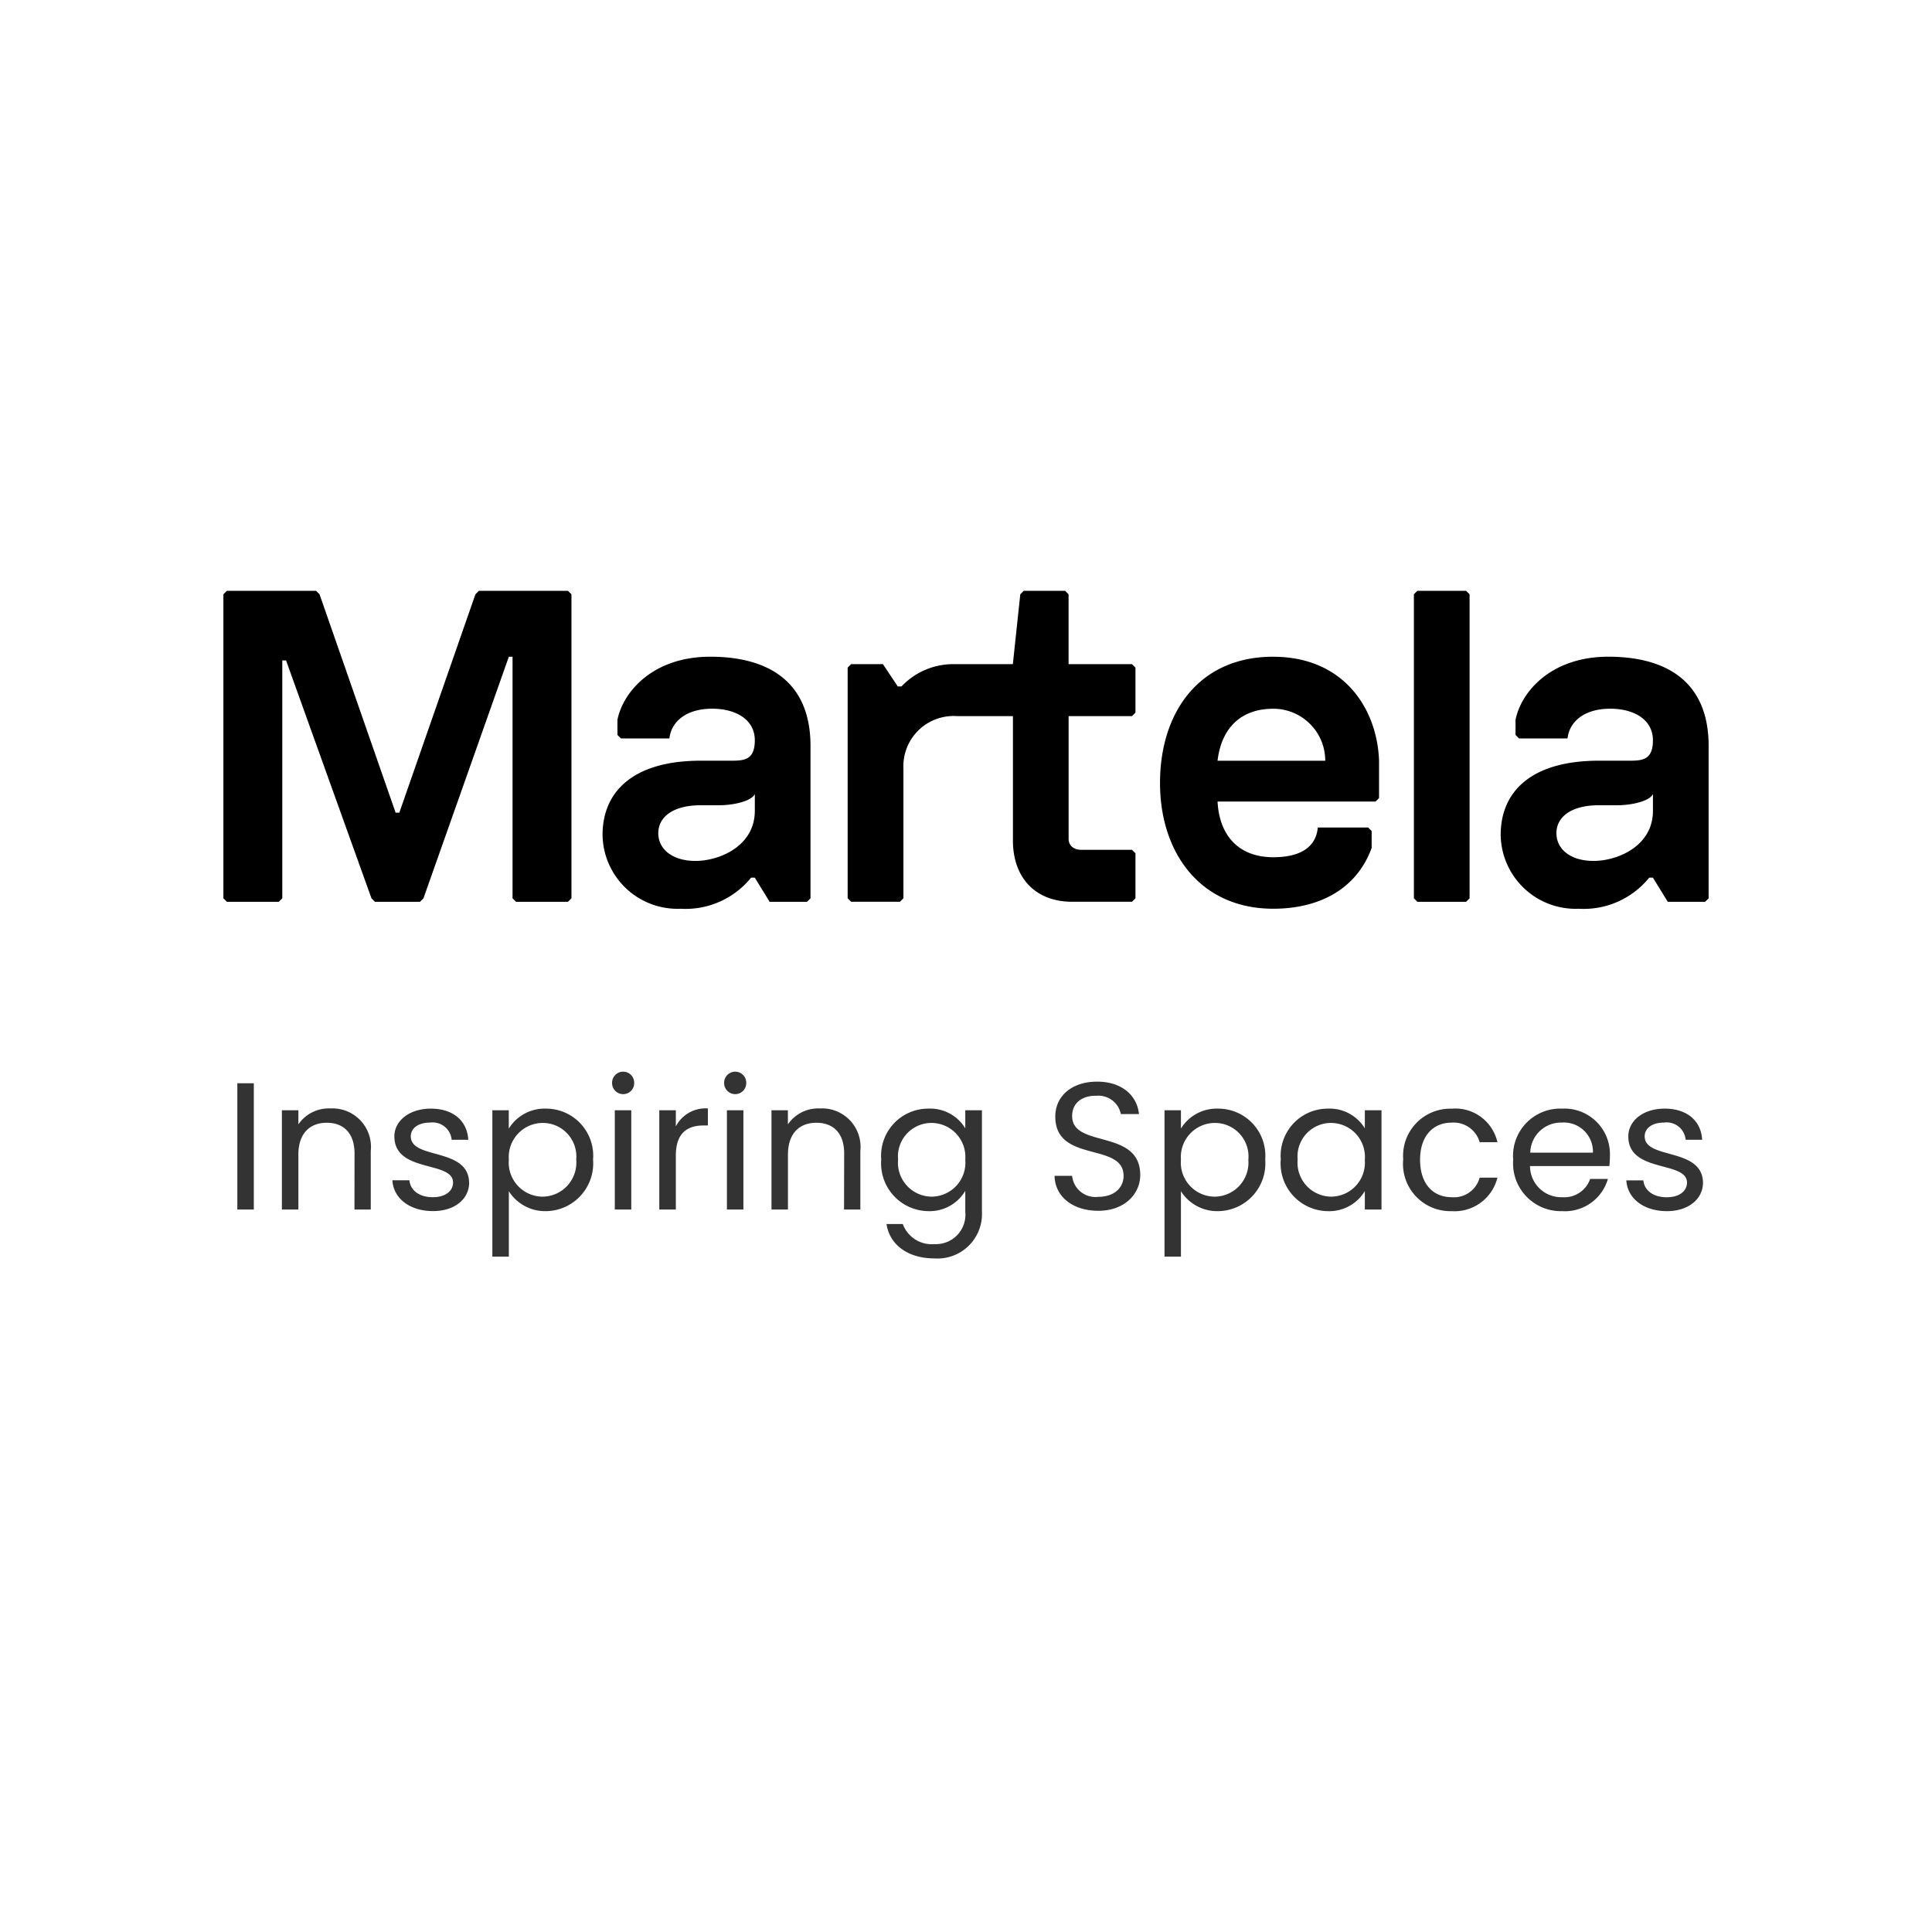 <svg xmlns="http://www.w3.org/2000/svg" width="160" height="160" viewBox="0 0 160 160">
  <g id="martela" transform="translate(-9919 2986)">
    <rect id="Rectangle_457" data-name="Rectangle 457" width="160" height="160" transform="translate(9919 -2986)" fill="none"/>
    <g id="Martela_Logo" data-name="Martela Logo" transform="translate(9937.5 -2937.072)">
      <path id="Path_63" data-name="Path 63" d="M49.37,56.06l-.289.289-6.3,18.084h-.308l-6.3-18.085-.289-.289H28.5l-.289.289V81.525l.289.288H32.8l.288-.288v-19.7H33.4l7.073,19.7.288.288h3.729l.289-.288,7.071-20.007h.307V81.525l.289.288h4.3l.289-.288V56.348l-.289-.289Z" transform="translate(-28.21 -56.059)"/>
      <path id="Path_64" data-name="Path 64" d="M755.588,56.06l-.288.289V81.526l.288.288h4.036l.288-.288V56.349l-.288-.289Z" transform="translate(-656.708 -56.059)"/>
      <g id="Group_43" data-name="Group 43" transform="translate(31.402)">
        <path id="Path_65" data-name="Path 65" d="M427.767,62.133V56.348l-.289-.289h-3.421l-.289.289-.616,5.785h-4.918a5.894,5.894,0,0,0-4.305,1.846h-.307l-1.23-1.846H409.76l-.289.289v19.1l.289.289H413.8l.289-.289V70.743a4.157,4.157,0,0,1,4.458-4.305h4.612v10.3c0,3.075,1.846,5.074,4.919,5.074h4.94l.289-.289V77.8l-.289-.289h-4.171c-.614,0-1.077-.308-1.077-.922V66.438h5.246l.289-.289V62.42l-.289-.289h-5.246Z" transform="translate(-389.174 -56.059)"/>
        <path id="Path_66" data-name="Path 66" d="M817.227,96.31c-4.766,0-7.226,2.921-7.687,5.228v1.249l.289.289h4.017c.153-1.383,1.384-2.46,3.536-2.46,2,0,3.536.922,3.536,2.614,0,1.538-.769,1.691-1.846,1.691h-2.614c-5.688,0-8.148,2.613-8.148,6.15a6.207,6.207,0,0,0,6.457,6.112,6.983,6.983,0,0,0,5.843-2.575h.308l1.23,2h3.094l.289-.289V103.689c0-5.226-3.384-7.379-8.3-7.379m3.689,12.761c0,2.921-2.921,4.151-4.919,4.151-1.846,0-3.075-.922-3.075-2.306,0-1.23,1.077-2.306,3.536-2.306H818c1.077,0,2.614-.308,2.921-.922Z" transform="translate(-733.932 -90.852)"/>
        <path id="Path_67" data-name="Path 67" d="M268.717,96.31c-4.766,0-7.226,2.921-7.688,5.228v1.249l.289.289h4.016c.153-1.383,1.384-2.46,3.536-2.46,2,0,3.536.922,3.536,2.614,0,1.538-.769,1.691-1.846,1.691h-2.614c-5.688,0-8.149,2.613-8.149,6.15a6.207,6.207,0,0,0,6.457,6.112,6.986,6.986,0,0,0,5.844-2.575h.307l1.23,2h3.094l.289-.289V103.689c0-5.226-3.383-7.379-8.3-7.379m3.689,12.761c0,2.921-2.921,4.151-4.919,4.151-1.846,0-3.075-.922-3.075-2.306,0-1.23,1.077-2.306,3.536-2.306h1.538c1.077,0,2.614-.308,2.921-.922Z" transform="translate(-259.798 -90.852)"/>
        <path id="Path_68" data-name="Path 68" d="M609.628,96.31c-6.15,0-9.378,4.613-9.378,10.454s3.382,10.417,9.378,10.417c3.844,0,6.919-1.653,8.148-5.036v-1.4l-.289-.289h-4.171c-.153,1.691-1.537,2.46-3.689,2.46-2.768,0-4.459-1.691-4.613-4.613H618.1l.289-.289v-3.094c-.153-4.3-2.919-8.606-8.762-8.606m-4.613,8.611c.308-2.613,1.846-4.305,4.613-4.305a4.294,4.294,0,0,1,4.305,4.305Z" transform="translate(-554.084 -90.852)"/>
      </g>
    </g>
    <path id="Inspiring_Spaces" data-name="Inspiring Spaces" d="M1.155,0H2.52V-10.455H1.155Zm9.7,0h1.35V-4.845A3.189,3.189,0,0,0,8.85-8.37,3.037,3.037,0,0,0,6.21-7.05V-8.22H4.845V0H6.21V-4.545c0-1.77.96-2.64,2.355-2.64,1.38,0,2.295.855,2.295,2.535Zm9.495-2.235c-.06-2.94-4.83-1.875-4.83-3.825,0-.66.6-1.14,1.6-1.14a1.581,1.581,0,0,1,1.785,1.425H20.28c-.09-1.605-1.29-2.58-3.1-2.58S14.16-7.32,14.16-6.06c0,3.06,4.86,1.995,4.86,3.825,0,.675-.6,1.215-1.68,1.215-1.155,0-1.86-.6-1.935-1.4h-1.41c.09,1.5,1.44,2.55,3.36,2.55C19.17.135,20.355-.885,20.355-2.235Zm3.285-4.47V-8.22H22.275V3.9H23.64V-1.515A3.556,3.556,0,0,0,26.715.135a3.956,3.956,0,0,0,3.9-4.275,3.9,3.9,0,0,0-3.9-4.215A3.472,3.472,0,0,0,23.64-6.705ZM29.22-4.14a2.818,2.818,0,0,1-2.79,3.075,2.821,2.821,0,0,1-2.79-3.06A2.825,2.825,0,0,1,26.43-7.17,2.778,2.778,0,0,1,29.22-4.14ZM32.415,0H33.78V-8.22H32.415Zm.705-9.555a.91.91,0,0,0,.9-.93.91.91,0,0,0-.9-.93.916.916,0,0,0-.93.93A.916.916,0,0,0,33.12-9.555ZM37.47-4.47c0-1.9.99-2.49,2.295-2.49h.36V-8.37A2.768,2.768,0,0,0,37.47-6.885V-8.22H36.1V0H37.47ZM41.7,0h1.365V-8.22H41.7ZM42.4-9.555a.91.91,0,0,0,.9-.93.91.91,0,0,0-.9-.93.916.916,0,0,0-.93.93A.916.916,0,0,0,42.4-9.555ZM51.4,0h1.35V-4.845a3.189,3.189,0,0,0-3.36-3.525,3.037,3.037,0,0,0-2.64,1.32V-8.22H45.39V0h1.365V-4.545c0-1.77.96-2.64,2.355-2.64s2.3.855,2.3,2.535ZM54.48-4.14A3.956,3.956,0,0,0,58.38.135a3.435,3.435,0,0,0,3.06-1.68V.18a2.44,2.44,0,0,1-2.55,2.685A2.552,2.552,0,0,1,56.265,1.2h-1.35c.27,1.755,1.815,2.85,3.975,2.85A3.685,3.685,0,0,0,62.82.18v-8.4H61.44v1.5a3.388,3.388,0,0,0-3.06-1.635A3.9,3.9,0,0,0,54.48-4.14Zm6.96.015a2.813,2.813,0,0,1-2.79,3.06A2.815,2.815,0,0,1,55.875-4.14,2.775,2.775,0,0,1,58.65-7.17,2.816,2.816,0,0,1,61.44-4.125ZM75.93-2.85c0-3.87-5.64-2.19-5.64-4.89,0-1.125.885-1.71,2.01-1.68a1.894,1.894,0,0,1,2.025,1.515h1.5c-.165-1.59-1.47-2.685-3.465-2.685-2.07,0-3.465,1.17-3.465,2.895,0,3.885,5.655,2.085,5.655,4.905,0,.99-.78,1.74-2.1,1.74a1.937,1.937,0,0,1-2.16-1.74H68.835C68.865-1.065,70.35.105,72.45.105,74.715.105,75.93-1.365,75.93-2.85ZM79.3-6.705V-8.22H77.94V3.9H79.3V-1.515A3.556,3.556,0,0,0,82.38.135a3.956,3.956,0,0,0,3.9-4.275,3.9,3.9,0,0,0-3.9-4.215A3.472,3.472,0,0,0,79.3-6.705Zm5.58,2.565a2.818,2.818,0,0,1-2.79,3.075,2.821,2.821,0,0,1-2.79-3.06,2.825,2.825,0,0,1,2.79-3.045A2.778,2.778,0,0,1,84.885-4.14Zm2.685,0A3.953,3.953,0,0,0,91.455.135,3.433,3.433,0,0,0,94.53-1.53V0h1.38V-8.22H94.53v1.5a3.411,3.411,0,0,0-3.06-1.635A3.9,3.9,0,0,0,87.57-4.14Zm6.96.015a2.813,2.813,0,0,1-2.79,3.06A2.815,2.815,0,0,1,88.965-4.14,2.775,2.775,0,0,1,91.74-7.17,2.816,2.816,0,0,1,94.53-4.125Zm3.18,0a3.915,3.915,0,0,0,4.005,4.26A3.656,3.656,0,0,0,105.51-2.64h-1.47a2.205,2.205,0,0,1-2.325,1.62c-1.5,0-2.61-1.065-2.61-3.1,0-2.01,1.11-3.075,2.61-3.075a2.239,2.239,0,0,1,2.325,1.62h1.47a3.572,3.572,0,0,0-3.795-2.775A3.905,3.905,0,0,0,97.71-4.125ZM110.82-7.2a2.412,2.412,0,0,1,2.6,2.49h-5.19A2.546,2.546,0,0,1,110.82-7.2Zm3.84,4.665h-1.47a2.259,2.259,0,0,1-2.31,1.515,2.584,2.584,0,0,1-2.67-2.58h6.57a7.4,7.4,0,0,0,.045-.825,3.768,3.768,0,0,0-3.945-3.93,3.911,3.911,0,0,0-4.065,4.23A3.96,3.96,0,0,0,110.88.135,3.7,3.7,0,0,0,114.66-2.535Zm7.875.3c-.06-2.94-4.83-1.875-4.83-3.825,0-.66.6-1.14,1.6-1.14A1.581,1.581,0,0,1,121.1-5.775h1.365c-.09-1.605-1.29-2.58-3.1-2.58-1.83,0-3.015,1.035-3.015,2.3,0,3.06,4.86,1.995,4.86,3.825,0,.675-.6,1.215-1.68,1.215-1.155,0-1.86-.6-1.935-1.4h-1.41c.09,1.5,1.44,2.55,3.36,2.55C121.35.135,122.535-.885,122.535-2.235Z" transform="translate(9937.5 -2885.833)" fill="#333"/>
  </g>
</svg>
